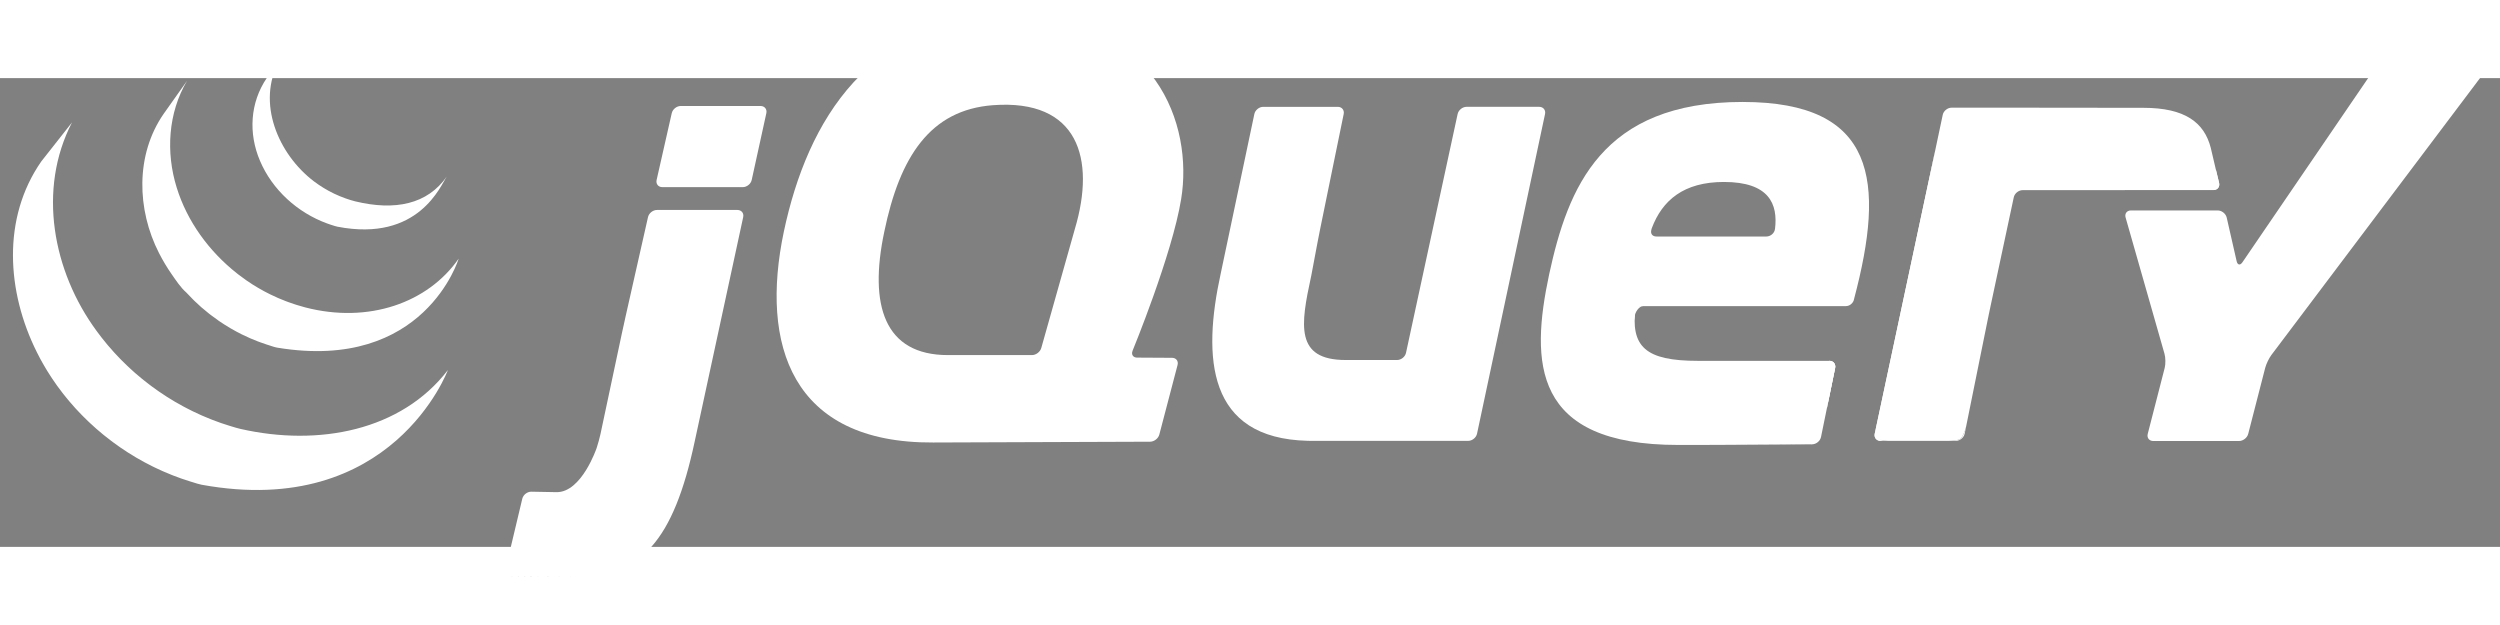 <?xml version="1.0" ?>
<!DOCTYPE svg  PUBLIC '-//W3C//DTD SVG 1.1 Tiny//EN'  'http://www.w3.org/Graphics/SVG/1.1/DTD/svg11-tiny.dtd'>
<svg baseProfile="tiny" height="128px" version="1.1" viewBox="0 224 512 96" width="512px" xml:space="preserve" xmlns="http://www.w3.org/2000/svg" xmlns:xlink="http://www.w3.org/1999/xlink">
  <rect x="0" y="224" width="512" height="96" fill="#808080" stroke="none"/>
  <g fill="#FFFFFF" id="Layer_5">
    <path d="M219.749,256.252l0.001-0.005l-3.251,11.519L219.749,256.252L219.749,256.252z"/>
    <path d="M236.465,281.259l-3.582-0.022L236.465,281.259z"/>
    <path d="M235.544,298.461h0.003l-21.457,0.078L235.544,298.461L235.544,298.461z"/>
    <path d="M240.042,281.28l-3.583-0.021L240.042,281.28z"/>
    <path d="M237.425,296.999l3.737-14.255l-3.737,14.258V296.999L237.425,296.999z"/>
    <path d="M316.427,231.352l-6.962,32.733L316.427,231.352z"/>
    <path d="M298.529,231.352l-5.287,24.453l5.287-24.455V231.352z"/>
    <path d="M315.234,229.879h-14.89c-0.826,0-1.646,0.663-1.821,1.47l-5.287,24.455l-5.286,24.456   c-0.174,0.807-0.993,1.469-1.82,1.469h-9.033h-1.505c-10.426,0-9.221-7.213-7.084-17.093c0.021-0.099,0.042-0.196,0.062-0.298   l0.234-1.246c0.016-0.08,0.031-0.16,0.044-0.233l0.477-2.536l0.51-2.717c0.155-0.819,0.39-2.017,0.545-2.77l2.401-11.741   l2.406-11.741c0.166-0.81-0.376-1.475-1.204-1.475h-15.282c-0.824,0-1.644,0.665-1.812,1.473l-3.287,15.59l-3.286,15.587   c-0.003,0.008-0.005,0.018-0.005,0.024l-0.305,1.449c-3.786,17.279-2.782,33.758,17.789,34.273c0.337,0.01,0.597,0.013,0.597,0.013   h32.289c0.827,0,1.644-0.664,1.816-1.472l6.965-32.731l6.962-32.734C316.597,230.542,316.062,229.879,315.234,229.879   L315.234,229.879z"/>
    <path d="M374.633,281.898c0.826,0,1.368,0.662,1.202,1.472l-1.447,7.066"/>
    <path d="M372.945,297.507l1.444-7.07l-1.446,7.072C372.943,297.507,372.945,297.507,372.945,297.507L372.945,297.507z"/>
    <path d="M371.132,298.993c0.003,0,0.006-0.002,0.008-0.002c-4.383,0.035-17.551,0.136-27.447,0.136   c12.044,0,27.439-0.132,27.439-0.132V298.993z"/>
    <path d="M334.811,272.797c-0.012-0.774,0.869-2.108,1.695-2.108l-1.859-0.03C333.81,279.086,334.811,272.797,334.811,272.797   L334.811,272.797z"/>
    <path d="M345.05,299.123c-0.095,0-0.192,0-0.287,0.002C344.857,299.123,344.955,299.123,345.05,299.123z"/>
    <path d="M374.633,281.898c0.826,0,1.368,0.662,1.202,1.472l-1.447,7.066l-0.235,1.152"/>
    <path d="M352.099,299.108h-0.061H352.099z"/>
    <path d="M348.443,299.119h-0.212H348.443z"/>
    <path d="M347.328,299.121c-0.118,0-0.233,0-0.351,0.002C347.095,299.121,347.21,299.121,347.328,299.121z"/>
    <path d="M346.194,299.123h-0.309H346.194z"/>
    <path d="M348.229,299.119c-0.302,0-0.604,0.002-0.901,0.002C347.626,299.121,347.928,299.119,348.229,299.119z"/>
    <path d="M352.04,299.108c-1.204,0.004-2.406,0.009-3.593,0.011C349.634,299.117,350.837,299.112,352.04,299.108z"/>
    <path d="M371.143,298.991L371.143,298.991c-3.212,0.025-11.142,0.085-19.05,0.115C359.997,299.078,367.929,299.017,371.143,298.991   z"/>
    <path d="M372.945,297.511l1.21-5.922l-1.212,5.925c0-0.002,0.002-0.002,0.002-0.005V297.511z"/>
    <path d="M346.979,299.123h-0.785H346.979z"/>
    <path d="M344.759,299.125h-1.062H344.759z"/>
    <path d="M345.884,299.123h-0.838H345.884z"/>
    <path d="M128.083,272.974l2.312-10.253l-2.644,11.72l-2.537,11.938l2.224-10.465   C127.61,275.104,127.901,273.781,128.083,272.974L128.083,272.974z" fill="#131B28"/>
    <path d="M155.765,229.707h-16.352c-0.827,0-1.652,0.661-1.837,1.465l-1.55,6.843l-1.551,6.846   c-0.182,0.805,0.345,1.465,1.172,1.465h16.478c0.826,0,1.648-0.661,1.825-1.468l1.499-6.844l1.499-6.838v-0.002   C157.124,230.368,156.592,229.707,155.765,229.707L155.765,229.707z"/>
    <path d="M152.207,252.472v-0.002l-4.795,22.187L152.207,252.472z"/>
    <path d="M104.706,325.984c0,0,8.243,0.105,13.482,0.105c-3.979,0-10.554-0.072-13.489-0.106   C104.702,325.983,104.704,325.984,104.706,325.984L104.706,325.984z" fill="#131B28"/>
    <path d="M132.708,252.469l-2.315,10.252L132.708,252.469z" fill="#131B28"/>
    <path d="M151.024,251.001h-16.48c-0.826,0-1.652,0.661-1.834,1.468l-2.315,10.253l-2.312,10.253   c-0.182,0.806-0.474,2.129-0.646,2.938l-2.224,10.466l-2.223,10.465c-0.173,0.806-0.528,2.111-0.792,2.895   c0,0-3.079,9.161-8.255,9.057c-0.22-0.005-0.434-0.007-0.646-0.012c-2.507-0.049-4.479-0.084-4.479-0.084h-0.004   c-0.824-0.012-1.655,0.633-1.847,1.435l-1.71,7.187l-1.707,7.181c-0.192,0.803,0.327,1.466,1.147,1.479   c2.936,0.034,9.51,0.108,13.489,0.108c12.929,0,19.745-7.163,24.113-27.774l5.113-23.657l4.795-22.188   C152.383,251.662,151.849,251.002,151.024,251.001L151.024,251.001z"/>
    <path d="M385.134,298.288c-0.827,0-1.364-0.663-1.189-1.473l12.397-58.069"/>
    <path d="M402.362,296.813l5.015-24.786L402.362,296.813z"/>
    <path d="M384.124,297.552c-0.1-0.404-0.042-1.396,0.134-2.206l5.885-27.564l-6.199,29.035c-0.174,0.809,0.362,1.472,1.188,1.472   h1.506C385.81,298.288,384.226,297.957,384.124,297.552L384.124,297.552z"/>
    <path d="M401.384,297.957c-0.451,0.182-1.496,0.331-2.324,0.331h1.506c0.826,0,1.638-0.663,1.8-1.475l0.301-1.473   C402.501,296.15,401.834,297.774,401.384,297.957L401.384,297.957z"/>
    <path d="M404.874,284.421l2.214-10.938c-0.002,0.007-0.002,0.016-0.004,0.021L404.874,284.421L404.874,284.421z"/>
    <path d="M453.79,242.636l0.683,2.822c0.188,0.808-0.334,1.463-1.158,1.465"/>
    <path d="M402.663,295.342l2.207-10.919L402.663,295.342z"/>
    <path d="M453.111,239.746l0.676,2.89L453.111,239.746z"/>
    <path d="M407.084,273.482c0.164-0.809,0.438-2.122,0.608-2.922l2.364-11.075l-2.677,12.544L407.084,273.482L407.084,273.482z"/>
    <path d="M396.546,237.794c-0.165,0.781-0.375,1.769-0.517,2.422l-5.883,27.564l6.198-29.035L396.546,237.794L396.546,237.794z"/>
    <path d="M454.469,245.458l-0.684-2.822l-0.676-2.89l-0.343-1.463c-1.337-5.2-5.267-8.202-13.799-8.202l-13.283-0.014l-12.234-0.014   h-1.05h-12.716c-0.825,0-1.643,0.66-1.812,1.47l0,0l-0.61,2.876l-0.718,3.397l-0.2,0.952l-6.199,29.035l-5.884,27.564   c-0.175,0.811-0.232,1.802-0.133,2.206c0.1,0.405,1.686,0.736,2.514,0.736h12.416c0.828,0,1.875-0.149,2.324-0.331   c0.45-0.182,1.117-1.807,1.282-2.616l2.208-10.92l2.209-10.917c0.001-0.004,0.002-0.014,0.004-0.021l0.295-1.453l2.677-12.544   l2.365-11.079c0.175-0.805,0.988-1.463,1.814-1.465l39.074-0.02C454.135,246.92,454.657,246.265,454.469,245.458L454.469,245.458z"/>
    <path d="M504.772,219.944c-0.829,0.006-2.181,0.011-3.009,0.011h-12.506c-0.829,0-1.888,0.559-2.354,1.241l-27.656,40.518   c-0.467,0.684-1.001,0.581-1.185-0.224l-2.034-8.926c-0.183-0.807-1.012-1.465-1.837-1.465h-17.78   c-0.828,0-1.317,0.649-1.091,1.444l7.966,27.909c0.228,0.795,0.245,2.103,0.04,2.903l-3.473,13.508   c-0.206,0.801,0.303,1.457,1.131,1.457h17.571c0.825,0,1.671-0.656,1.875-1.457l3.476-13.508c0.204-0.801,0.78-1.998,1.277-2.659   l44.897-59.59c0.499-0.661,0.229-1.197-0.597-1.192L504.772,219.944L504.772,219.944z"/>
    <path d="M363.521,254.897v-0.017c-0.104,0.897-0.932,1.555-1.759,1.555h-22.541c-0.779,0-1.175-0.53-1.061-1.184   c0.007-0.019,0.009-0.036,0.021-0.052c0,0-0.008,0.002-0.015,0.006c0.005-0.026,0.005-0.049,0.013-0.075   c0,0,0.042-0.159,0.103-0.384c2.152-5.724,6.538-9.48,14.78-9.48C362.341,245.268,364.15,249.801,363.521,254.897L363.521,254.897z    M356.907,228.88c-28.933,0-35.79,17.562-39.637,35.287c-3.846,18.066-3.514,34.958,26.426,34.958h1.062   c0.096-0.002,0.191-0.002,0.286-0.002h0.839h0.307h0.785c0.118-0.002,0.234-0.002,0.351-0.002c0.3,0,0.601-0.002,0.902-0.002h0.213   c1.185-0.002,2.388-0.007,3.591-0.011h0.061c7.908-0.031,15.838-0.092,19.052-0.117c0.819-0.012,1.623-0.674,1.793-1.477   l1.212-5.924l0.235-1.154l1.446-7.065c0.167-0.811-0.375-1.473-1.202-1.473h-26.917c-10.705,0-13.885-2.845-12.714-11.208h43.028   l-0.004,0.004c0.012,0,0.021-0.004,0.031-0.004c0.683-0.013,1.316-0.484,1.565-1.111c0.047-0.121,0.088-0.246,0.104-0.375   l-0.005,0.004c6.388-24.098,4.557-40.327-22.813-40.327L356.907,228.88z"/>
    <path d="M220.156,254.806l-0.407,1.441c0,0.005-0.001,0.005-0.001,0.005l-3.249,11.514l-3.248,11.513   c-0.225,0.795-1.085,1.445-1.913,1.445h-17.197c-13.043,0-16.22-10.201-13.043-25.25c3.175-15.391,9.402-24.959,22.24-25.929   C220.883,228.223,224.392,240.562,220.156,254.806L220.156,254.806z M231.949,279.839c0,0,8.108-19.687,9.95-31.058   c2.511-15.222-5.11-37.296-34.547-37.296c-29.27,0-41.979,21.076-46.829,43.988c-4.849,23.077,1.505,43.316,30.607,43.151   l22.96-0.085l21.457-0.078c0.827-0.008,1.672-0.662,1.882-1.461l3.738-14.258c0.208-0.801-0.297-1.459-1.123-1.463l-3.583-0.021   l-3.581-0.021c-0.704-0.006-1.105-0.459-1.021-1.063C231.875,280.065,231.899,279.953,231.949,279.839L231.949,279.839z"/>
    <path d="M376.843,266.662c0,0.545-0.441,0.987-0.987,0.987c-0.545,0-0.986-0.442-0.986-0.987c0-0.544,0.441-0.984,0.986-0.984   C376.401,265.678,376.843,266.118,376.843,266.662z"/>
    <path d="M8.453,241.066c-8.082,11.616-7.075,26.728-0.902,39.071c0.147,0.296,0.301,0.587,0.453,0.879   c0.097,0.184,0.188,0.373,0.289,0.555c0.057,0.109,0.121,0.216,0.18,0.32c0.105,0.197,0.213,0.384,0.322,0.576   c0.192,0.338,0.389,0.674,0.589,1.01c0.111,0.185,0.221,0.369,0.336,0.554c0.223,0.359,0.451,0.716,0.684,1.07   c0.097,0.151,0.192,0.303,0.292,0.449c0.322,0.48,0.651,0.96,0.99,1.431c0.009,0.012,0.019,0.024,0.028,0.036   c0.054,0.076,0.113,0.15,0.167,0.226c0.293,0.405,0.597,0.805,0.902,1.201c0.113,0.144,0.227,0.288,0.34,0.433   c0.273,0.344,0.551,0.685,0.834,1.025c0.106,0.127,0.212,0.255,0.319,0.38c0.379,0.446,0.767,0.892,1.163,1.328   c0.007,0.008,0.016,0.017,0.023,0.024c0.016,0.019,0.03,0.03,0.044,0.048c0.386,0.422,0.781,0.835,1.182,1.247   c0.124,0.127,0.251,0.255,0.378,0.382c0.31,0.312,0.625,0.617,0.943,0.925c0.129,0.122,0.257,0.248,0.386,0.366   c0.425,0.4,0.854,0.793,1.292,1.176c0.008,0.008,0.013,0.014,0.021,0.017c0.074,0.066,0.151,0.13,0.225,0.191   c0.386,0.335,0.779,0.667,1.174,0.993c0.161,0.13,0.324,0.259,0.486,0.388c0.323,0.259,0.65,0.514,0.979,0.765   c0.174,0.133,0.348,0.266,0.523,0.398c0.363,0.266,0.729,0.53,1.098,0.787c0.135,0.098,0.265,0.191,0.4,0.284   c0.037,0.026,0.071,0.054,0.109,0.079c0.351,0.24,0.708,0.474,1.066,0.705c0.154,0.103,0.307,0.208,0.462,0.308   c0.549,0.347,1.106,0.69,1.67,1.023c0.153,0.087,0.308,0.173,0.461,0.26c0.414,0.239,0.831,0.474,1.253,0.703   c0.228,0.123,0.463,0.239,0.693,0.356c0.299,0.157,0.595,0.315,0.897,0.466c0.069,0.035,0.14,0.068,0.208,0.101   c0.121,0.059,0.244,0.116,0.367,0.178c0.47,0.225,0.943,0.444,1.421,0.658c0.102,0.045,0.2,0.09,0.301,0.134   c0.547,0.239,1.1,0.471,1.658,0.69c0.134,0.054,0.269,0.105,0.404,0.159c0.516,0.198,1.039,0.395,1.564,0.579   c0.067,0.023,0.131,0.045,0.197,0.067c0.577,0.202,1.159,0.389,1.745,0.571c0.14,0.041,0.28,0.086,0.421,0.127   c0.597,0.18,1.186,0.394,1.802,0.508c39.084,7.127,50.437-23.487,50.437-23.487c-9.535,12.422-26.46,15.699-42.496,12.051   c-0.608-0.137-1.197-0.326-1.79-0.502c-0.151-0.045-0.298-0.09-0.447-0.136c-0.579-0.178-1.152-0.364-1.723-0.561   c-0.078-0.027-0.157-0.057-0.237-0.085c-0.511-0.18-1.016-0.369-1.52-0.563c-0.142-0.057-0.284-0.11-0.426-0.167   c-0.552-0.218-1.1-0.445-1.641-0.683c-0.112-0.047-0.218-0.097-0.328-0.146c-0.465-0.21-0.925-0.422-1.385-0.643   c-0.132-0.064-0.265-0.127-0.399-0.192c-0.359-0.175-0.716-0.361-1.07-0.544c-0.238-0.125-0.479-0.244-0.714-0.374   c-0.434-0.232-0.859-0.474-1.283-0.72c-0.144-0.081-0.289-0.158-0.434-0.241c-0.563-0.332-1.12-0.676-1.671-1.024   c-0.152-0.097-0.301-0.2-0.451-0.3c-0.399-0.258-0.797-0.52-1.188-0.791c-0.13-0.086-0.256-0.182-0.383-0.269   c-0.378-0.267-0.752-0.538-1.124-0.812c-0.168-0.124-0.334-0.253-0.498-0.377c-0.34-0.261-0.679-0.522-1.014-0.793   c-0.151-0.12-0.303-0.241-0.452-0.362c-0.426-0.351-0.847-0.702-1.263-1.063c-0.043-0.039-0.091-0.076-0.138-0.116   c-0.449-0.396-0.892-0.801-1.328-1.208c-0.127-0.121-0.25-0.238-0.374-0.36c-0.324-0.307-0.642-0.617-0.954-0.935   c-0.125-0.125-0.251-0.249-0.374-0.373c-0.398-0.408-0.788-0.82-1.171-1.239c-0.019-0.021-0.039-0.039-0.058-0.062   c-0.405-0.442-0.8-0.895-1.188-1.352c-0.105-0.125-0.207-0.246-0.311-0.369c-0.289-0.348-0.575-0.7-0.854-1.057   c-0.105-0.127-0.21-0.259-0.314-0.39c-0.336-0.437-0.665-0.871-0.987-1.314c-8.903-12.144-12.102-28.894-4.986-42.649"/>
    <path d="M33.54,231.28c-5.845,8.411-5.527,19.669-0.968,28.564c0.765,1.491,1.624,2.938,2.585,4.315   c0.875,1.255,1.846,2.748,3.008,3.756c0.422,0.464,0.862,0.917,1.312,1.361c0.114,0.117,0.23,0.228,0.346,0.343   c0.436,0.422,0.88,0.839,1.339,1.243c0.019,0.016,0.036,0.034,0.055,0.047c0.005,0.006,0.01,0.008,0.013,0.014   c0.508,0.444,1.032,0.873,1.565,1.294c0.118,0.09,0.235,0.185,0.355,0.277c0.534,0.409,1.078,0.812,1.637,1.195   c0.017,0.012,0.031,0.023,0.047,0.037c0.246,0.169,0.498,0.328,0.747,0.491c0.12,0.078,0.234,0.161,0.354,0.234   c0.398,0.255,0.802,0.504,1.213,0.743c0.058,0.036,0.115,0.065,0.171,0.099c0.354,0.204,0.713,0.405,1.073,0.6   c0.125,0.071,0.253,0.133,0.381,0.199c0.249,0.13,0.497,0.262,0.75,0.389c0.037,0.018,0.076,0.035,0.113,0.051   c0.515,0.254,1.035,0.498,1.565,0.729c0.113,0.05,0.23,0.095,0.346,0.143c0.423,0.18,0.852,0.355,1.282,0.521   c0.183,0.069,0.367,0.135,0.55,0.202c0.39,0.145,0.783,0.277,1.178,0.41c0.179,0.057,0.354,0.115,0.533,0.17   c0.562,0.174,1.117,0.395,1.703,0.492c30.176,5,37.144-18.234,37.144-18.234c-6.281,9.043-18.442,13.36-31.42,9.991   c-0.576-0.151-1.144-0.316-1.708-0.494c-0.173-0.053-0.343-0.109-0.514-0.166c-0.401-0.13-0.8-0.269-1.196-0.412   c-0.181-0.065-0.362-0.132-0.54-0.2c-0.434-0.167-0.862-0.339-1.287-0.52c-0.116-0.05-0.233-0.094-0.347-0.146   c-0.533-0.231-1.057-0.477-1.575-0.73c-0.266-0.131-0.527-0.269-0.789-0.402c-0.151-0.079-0.304-0.157-0.456-0.235   c-0.336-0.183-0.67-0.371-1-0.563c-0.078-0.045-0.159-0.087-0.238-0.135c-0.409-0.239-0.812-0.485-1.21-0.738   c-0.123-0.079-0.241-0.164-0.364-0.244c-0.263-0.171-0.526-0.344-0.784-0.519c-0.556-0.383-1.098-0.785-1.631-1.193   c-0.123-0.097-0.247-0.191-0.367-0.288c-5.681-4.485-10.183-10.615-12.324-17.564c-2.244-7.208-1.761-15.299,2.126-21.865"/>
    <path d="M54.639,223.968c-3.445,5.07-3.784,11.368-1.393,16.968c2.521,5.944,7.687,10.607,13.717,12.817   c0.249,0.093,0.497,0.175,0.749,0.261c0.11,0.034,0.219,0.071,0.33,0.104c0.355,0.112,0.708,0.242,1.075,0.311   c16.662,3.22,21.182-8.551,22.385-10.283c-3.959,5.7-10.612,7.068-18.775,5.087c-0.645-0.158-1.354-0.39-1.975-0.61   c-0.797-0.284-1.582-0.608-2.346-0.974c-1.449-0.697-2.831-1.542-4.112-2.509c-7.304-5.542-11.843-16.116-7.076-24.727"/>
  </g>
</svg>
